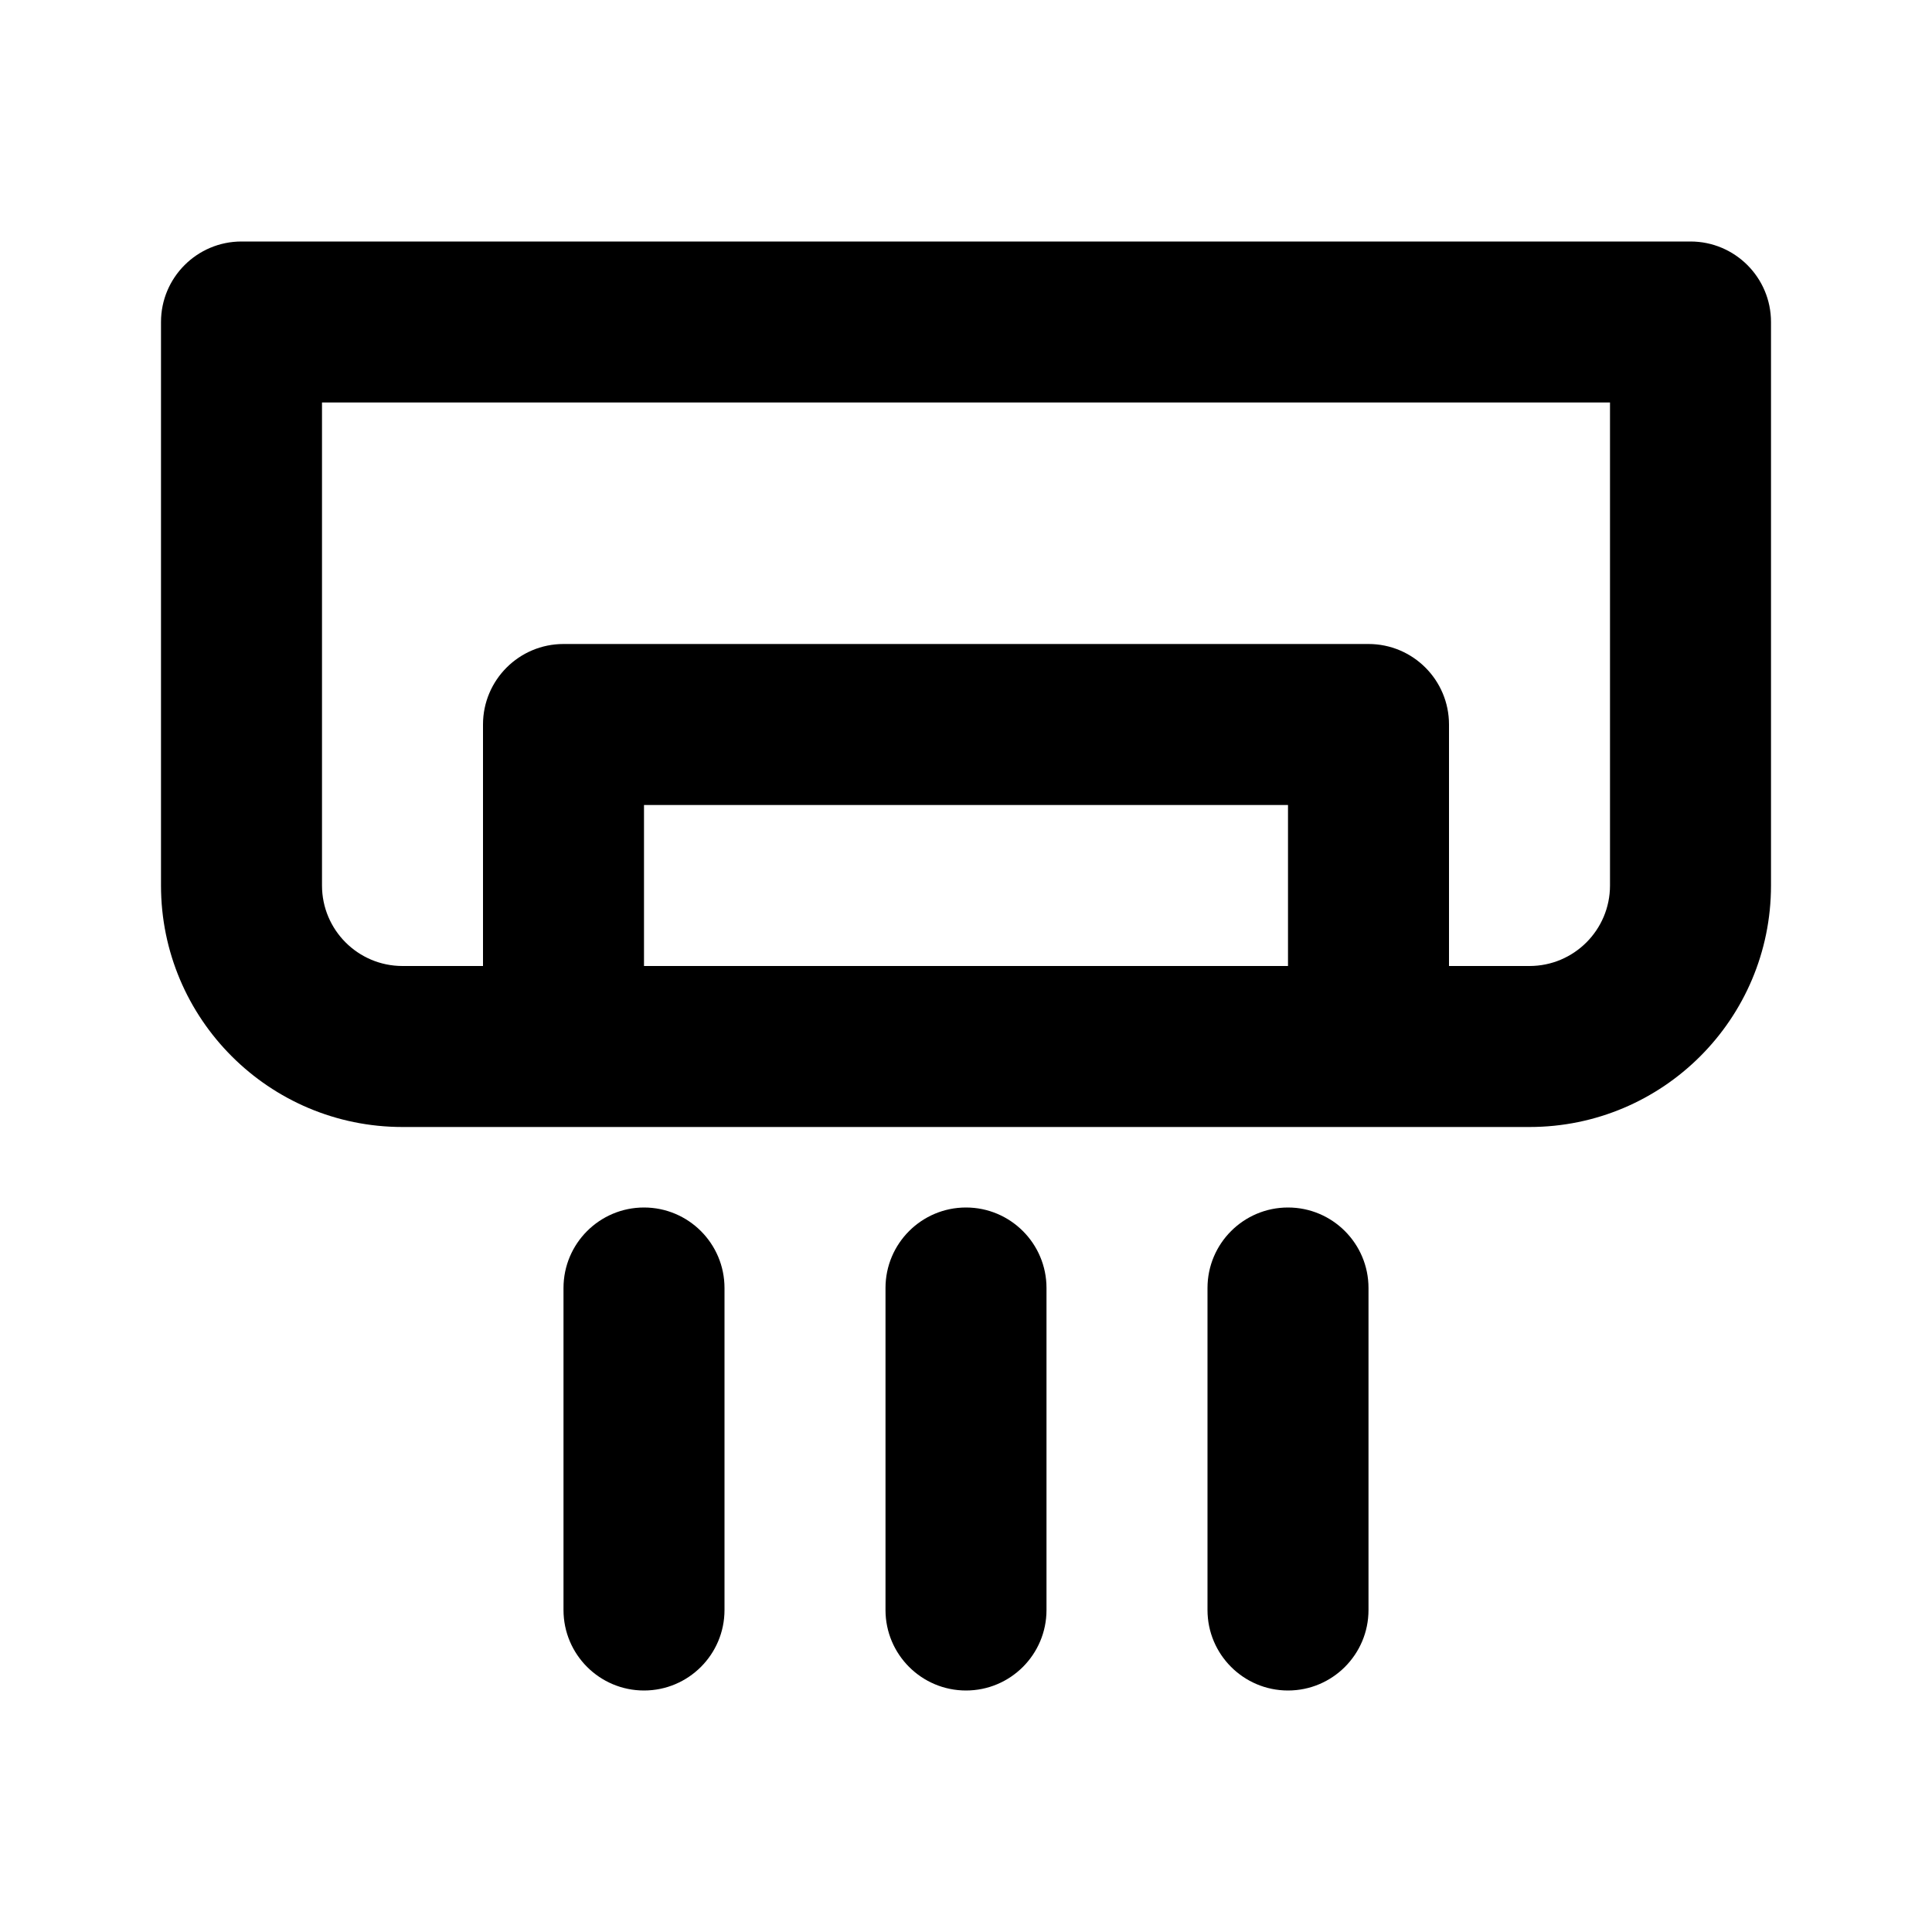 <svg width="24" height="24" viewBox="0 0 24 24"  xmlns="http://www.w3.org/2000/svg">
<path fill-rule="evenodd" clip-rule="evenodd" d="M4 5V11C4 11.552 4.448 12 5 12H6V9C6 8.448 6.448 8 7 8H17C17.552 8 18 8.448 18 9V12H19C19.552 12 20 11.552 20 11V5H4ZM16 12H8V10H16V12ZM5 14H7H17H19C20.657 14 22 12.657 22 11V4C22 3.448 21.552 3 21 3H3C2.448 3 2 3.448 2 4V11C2 12.657 3.343 14 5 14ZM9 16C9 15.448 8.552 15 8 15C7.448 15 7 15.448 7 16V20C7 20.552 7.448 21 8 21C8.552 21 9 20.552 9 20V16ZM12 15C12.552 15 13 15.448 13 16V20C13 20.552 12.552 21 12 21C11.448 21 11 20.552 11 20V16C11 15.448 11.448 15 12 15ZM17 16C17 15.448 16.552 15 16 15C15.448 15 15 15.448 15 16V20C15 20.552 15.448 21 16 21C16.552 21 17 20.552 17 20V16Z"/>
</svg>
